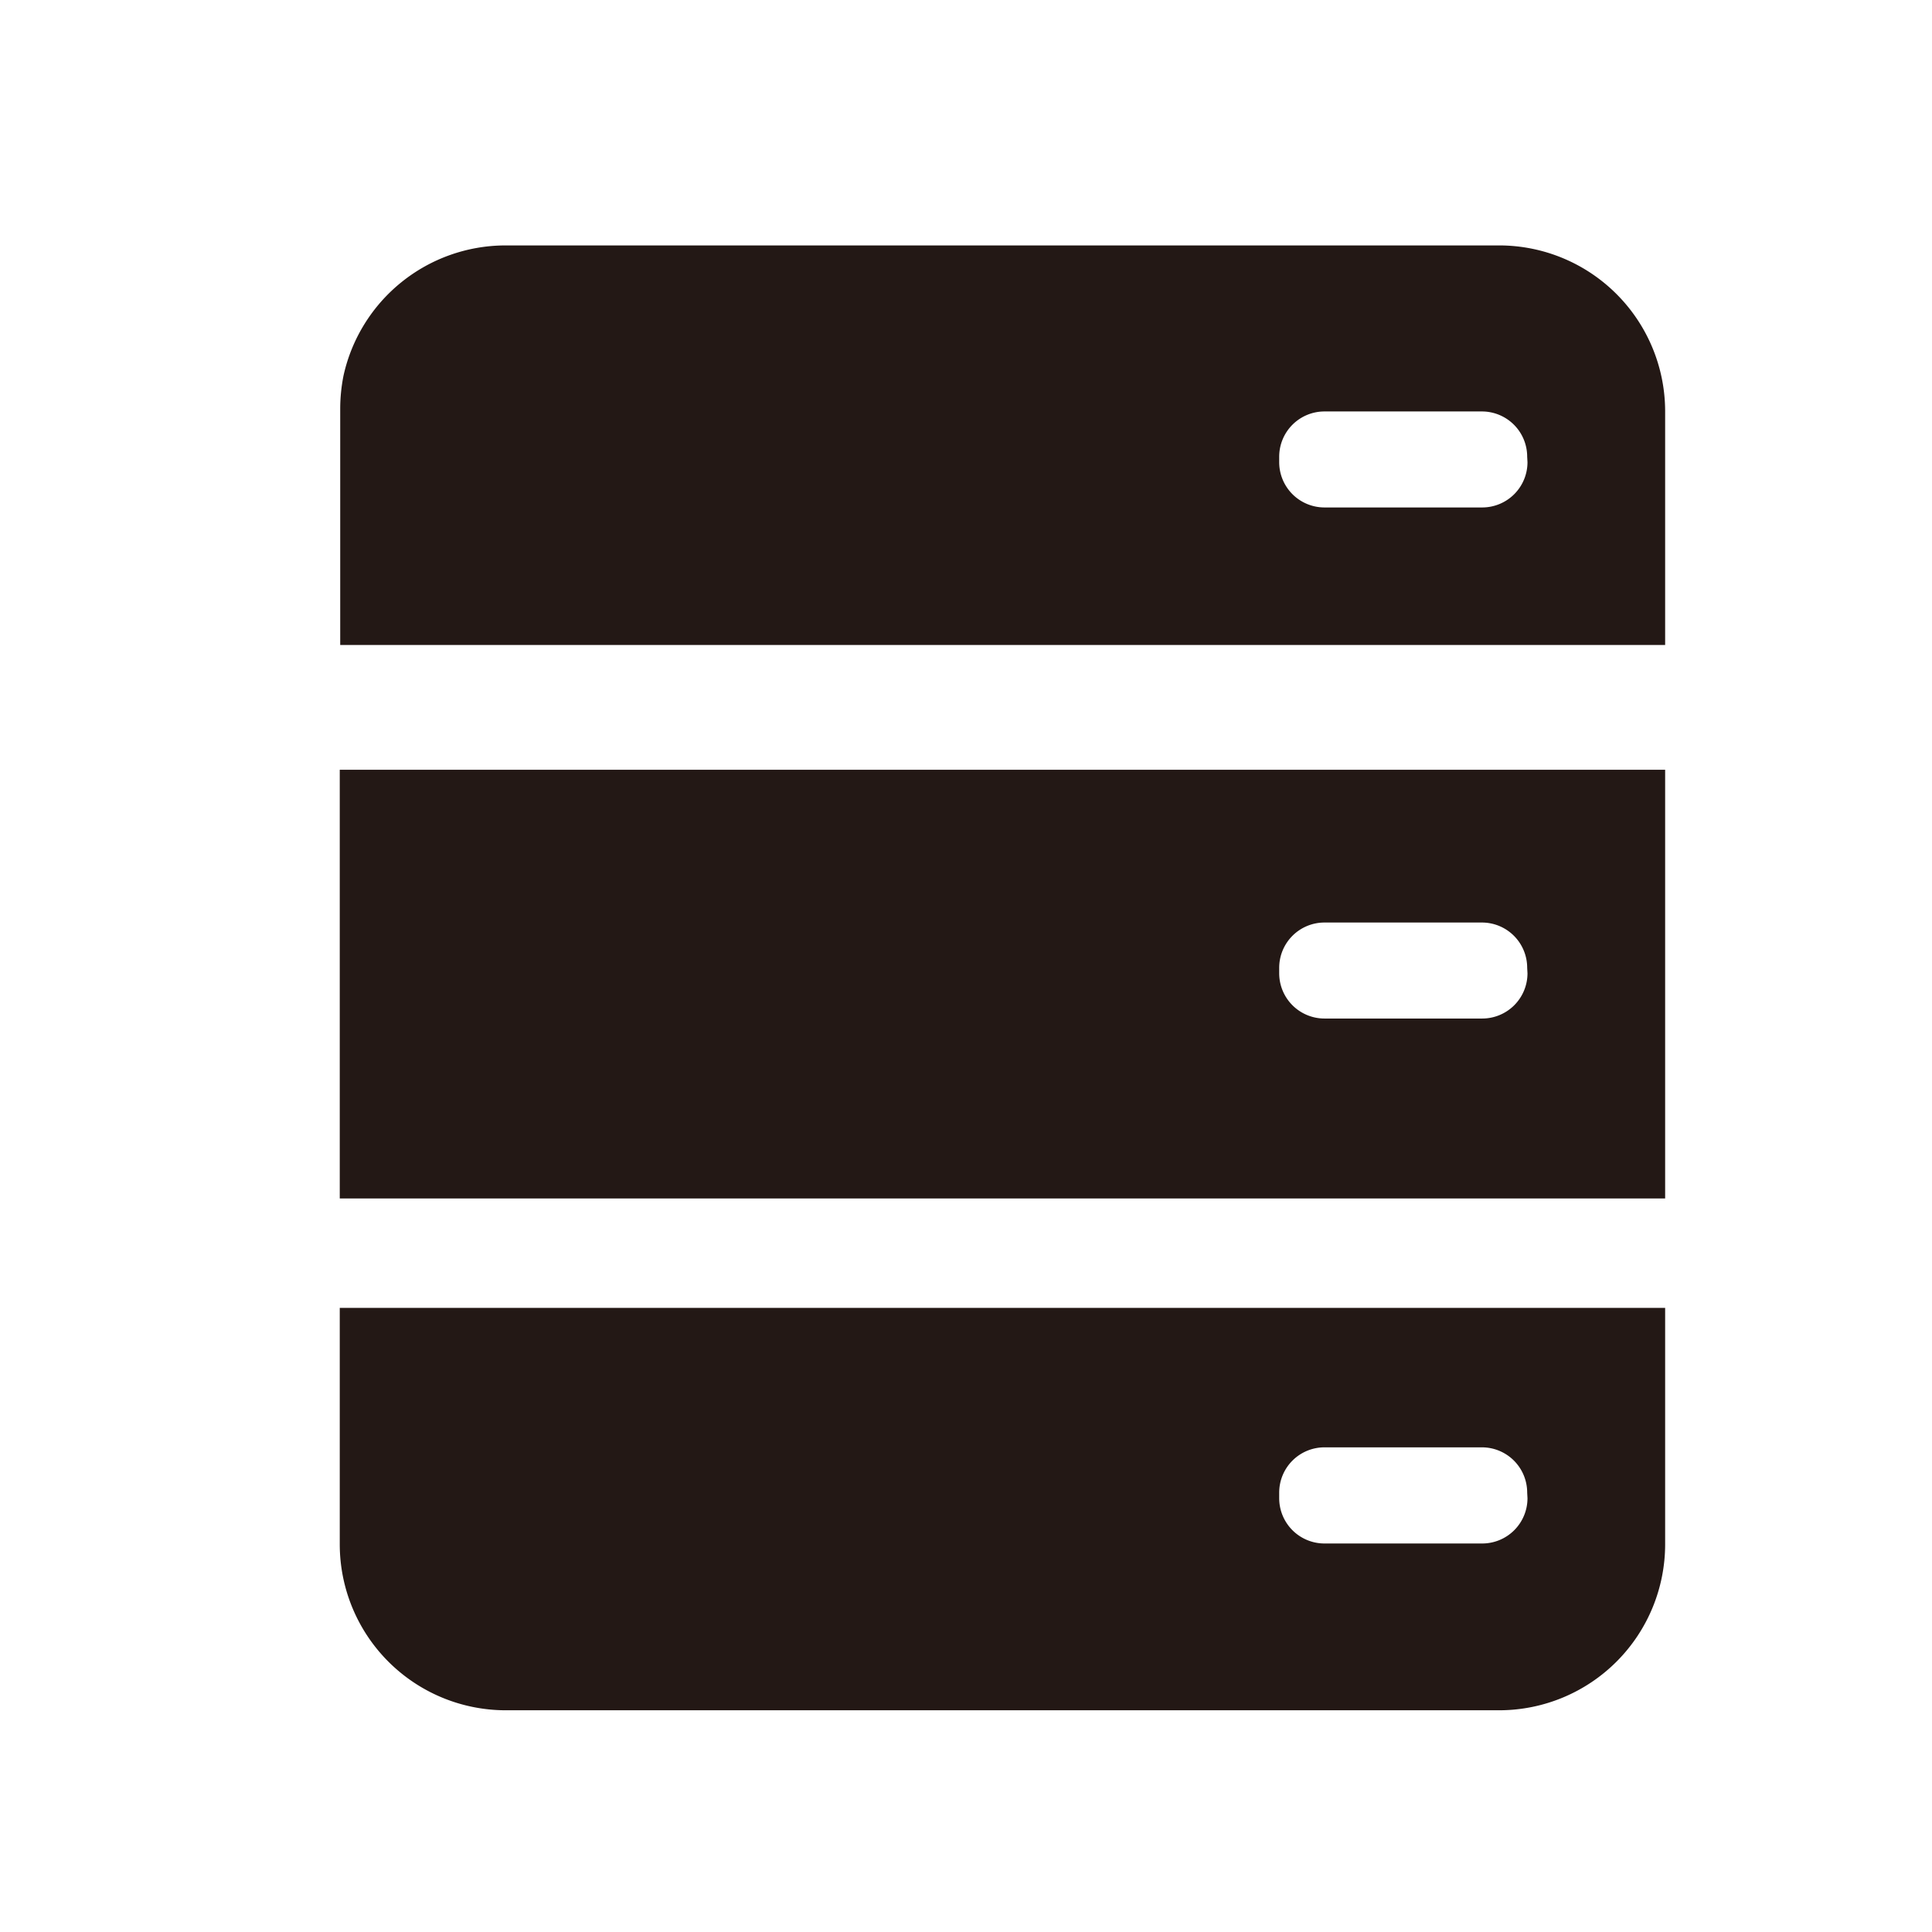 <?xml version="1.0" standalone="no"?><!DOCTYPE svg PUBLIC "-//W3C//DTD SVG 1.1//EN" "http://www.w3.org/Graphics/SVG/1.1/DTD/svg11.dtd"><svg t="1749090392459" class="icon" viewBox="0 0 1024 1024" version="1.1" xmlns="http://www.w3.org/2000/svg" p-id="21362" xmlns:xlink="http://www.w3.org/1999/xlink" width="200" height="200"><path d="M794.96 130.08H267.6a88 88 0 0 0-85.52 68.96 90.4 90.4 0 0 0-1.76 17.52v125.28h702.24V217.68a88 88 0 0 0-87.6-87.6z m14.64 114.88a24 24 0 0 1-24 24H702a24 24 0 0 1-24-24v-2.88a24 24 0 0 1 24-24h83.44a24 24 0 0 1 24 24zM180.08 408v227.2h702.48V408z m629.52 107.84a24 24 0 0 1-24 24H702a24 24 0 0 1-24-24v-2.88a24 24 0 0 1 24-24h83.44a24 24 0 0 1 24 24zM180.08 693.2v125.28a88 88 0 0 0 87.52 88h527.36a88 88 0 0 0 87.6-88V693.2z m629.52 100.88a24 24 0 0 1-24 24H702a24 24 0 0 1-24-24v-2.96a24 24 0 0 1 24-24h83.44a24 24 0 0 1 24 24z" fill="#231815" p-id="21363"></path></svg>